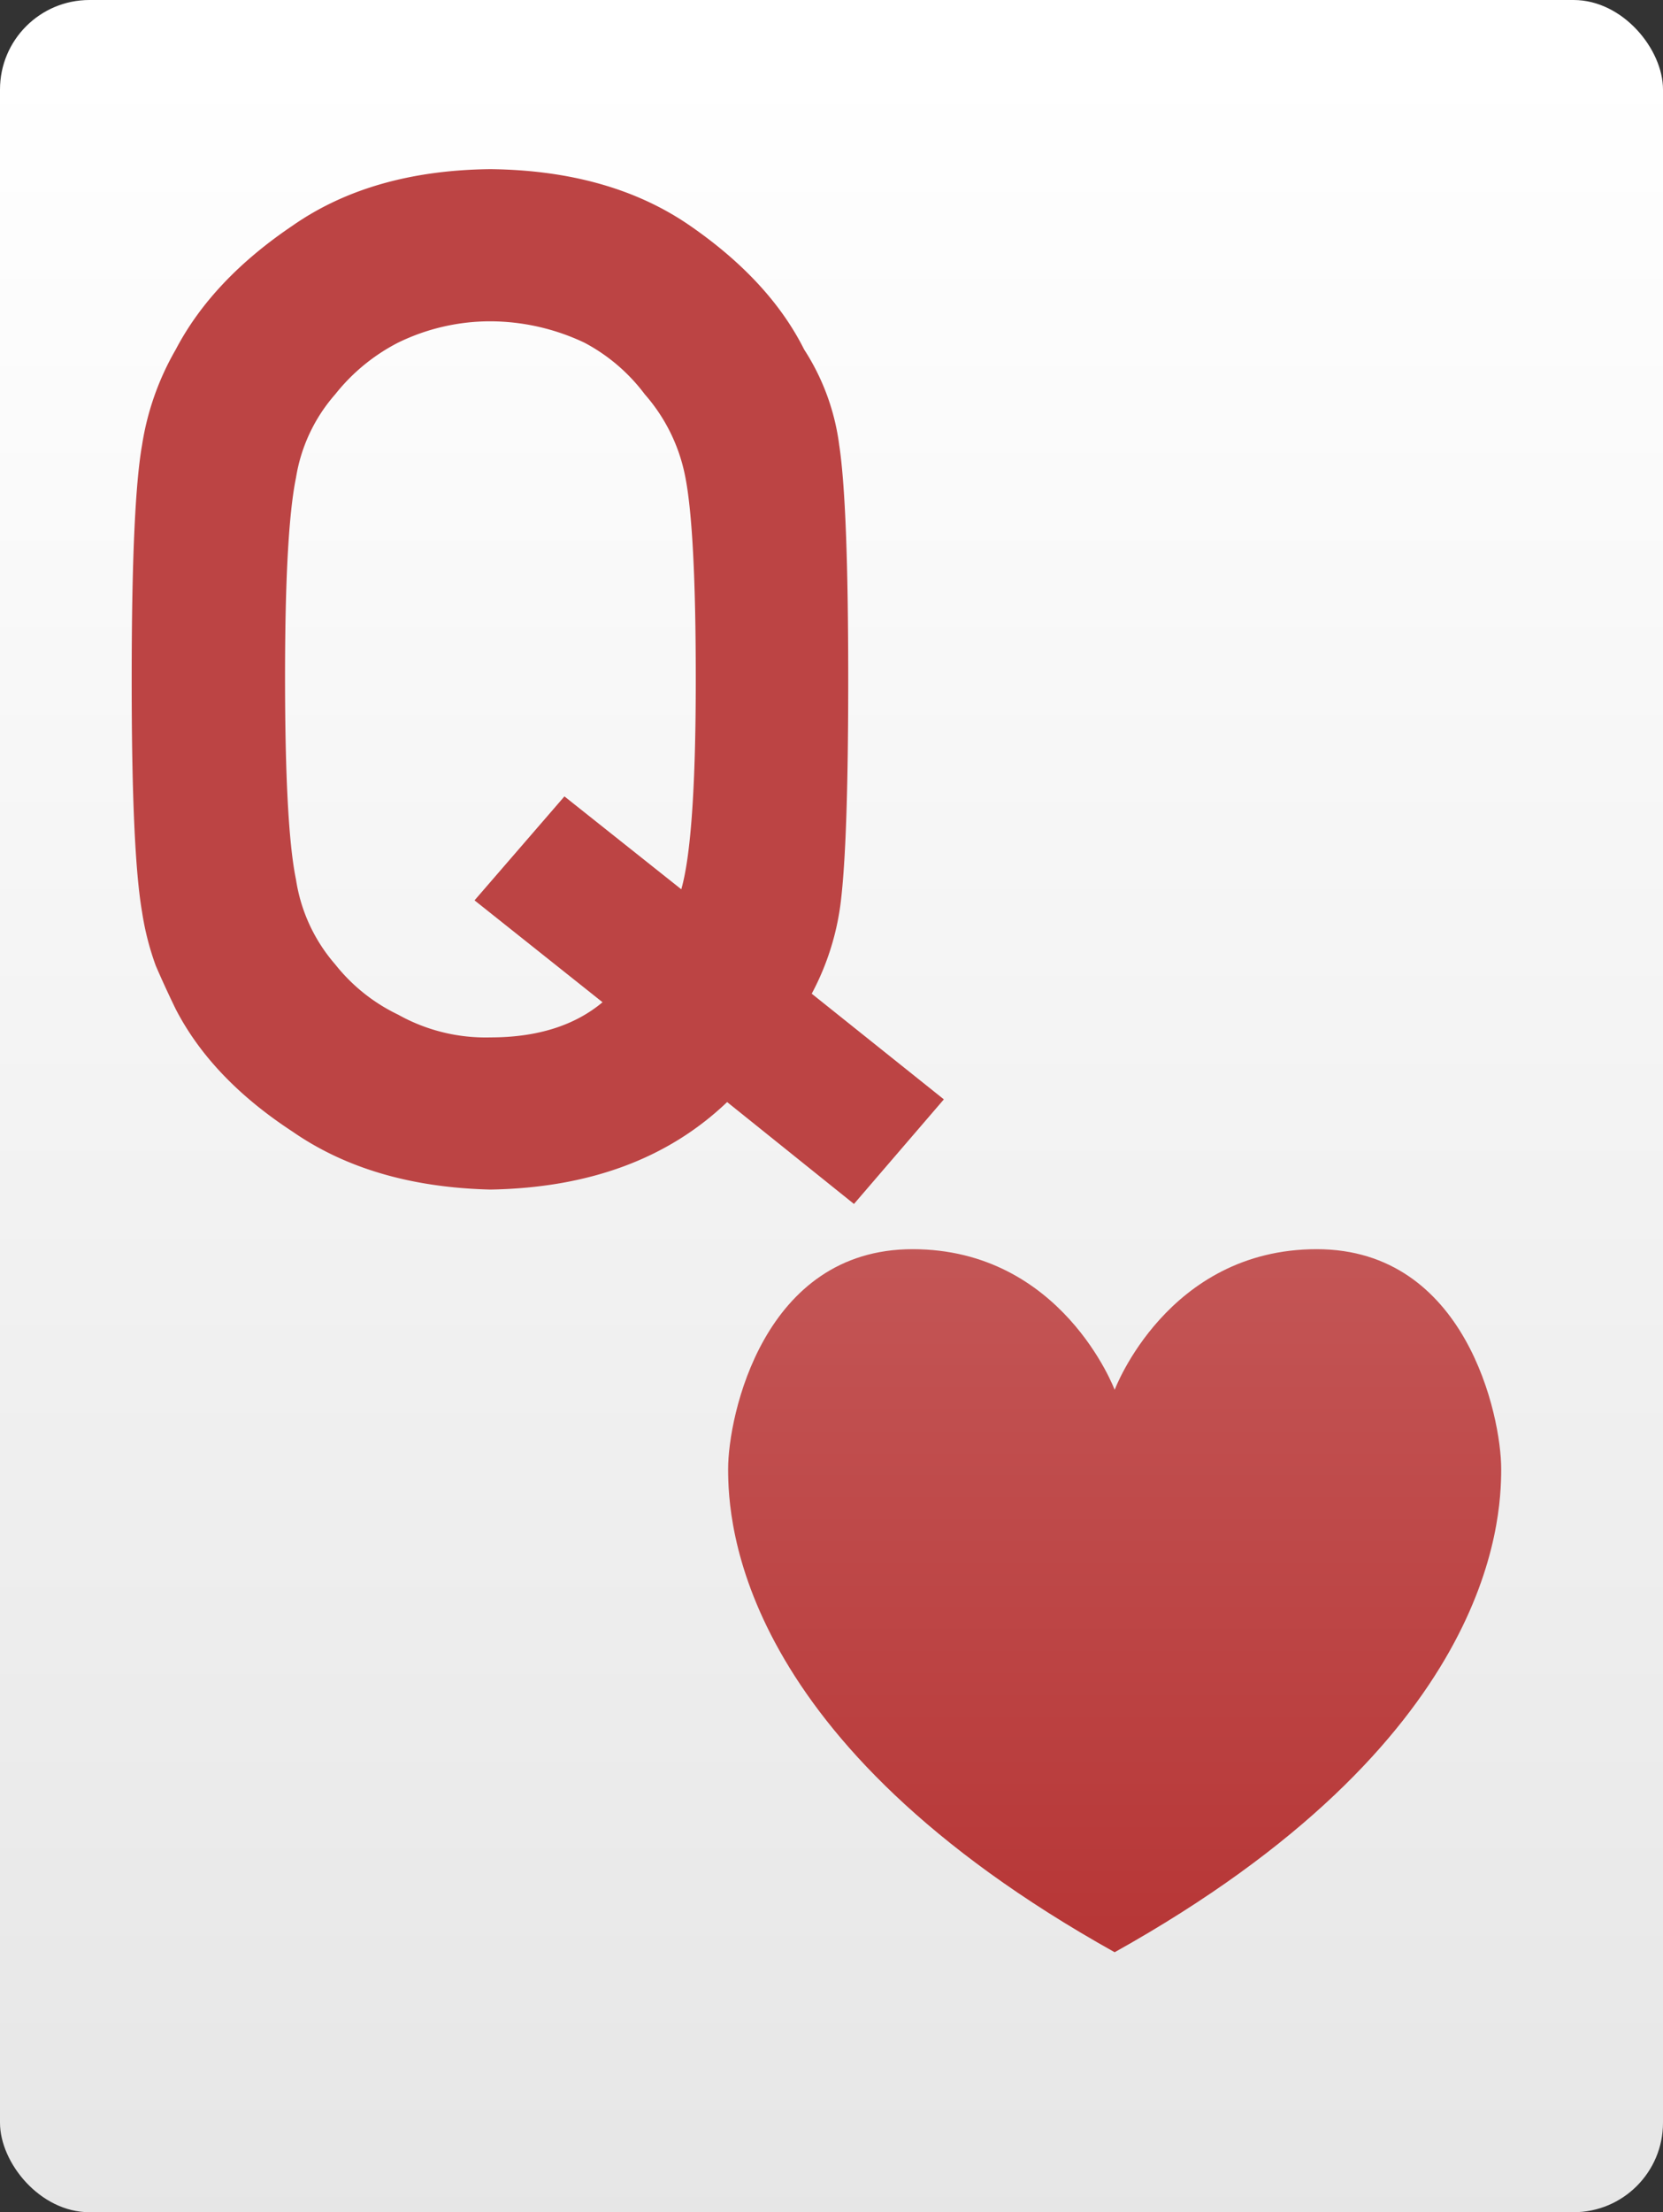 <svg id="Layer_3" data-name="Layer 3" xmlns="http://www.w3.org/2000/svg" xmlns:xlink="http://www.w3.org/1999/xlink" viewBox="0 0 185 246"><rect x="0" y="0" width="185" height="246" fill="#333333" stroke="none"/><defs><style>.cls-1{fill:url(#linear-gradient);}.cls-2{fill:url(#linear-gradient-2);}.cls-3{fill:#bc4444;}</style><linearGradient id="linear-gradient" x1="-1687.51" y1="-3627.55" x2="-1686.51" y2="-3627.55" gradientTransform="matrix(0, -246, -246, 0, -892284.18, -414880.29)" gradientUnits="userSpaceOnUse"><stop offset="0" stop-color="#e6e6e6"/><stop offset="1" stop-color="#fff"/></linearGradient><linearGradient id="linear-gradient-2" x1="-1711.98" y1="-3623.02" x2="-1710.98" y2="-3623.02" gradientTransform="matrix(0, -78.18, -78.18, 0, -283130.08, -133628.3)" gradientUnits="userSpaceOnUse"><stop offset="0" stop-color="#b73737"/><stop offset="1" stop-color="#c45757"/></linearGradient></defs><rect class="cls-1" width="185" height="246" rx="9.95"/><path class="cls-2" d="M146.48,138.91c-16.62,0-22.48,15.64-22.48,15.64s-5.86-15.64-22.48-15.64S81,157.48,81,163.34s1,30.3,43,53.75c42-23.45,43-47.89,43-53.75S163.09,138.91,146.48,138.91Z"/><path class="cls-3" d="M80.89,122.55Q71,132,54.55,132.28q-13.17-.32-22-6.44-9-5.88-13-13.62-1.23-2.53-2.22-4.83a30.93,30.93,0,0,1-1.53-6q-1.16-6.73-1.15-25.88,0-19.44,1.15-26a30.52,30.52,0,0,1,3.75-10.64q4.05-7.74,13-13.78,8.81-6.14,22-6.28,13.32.15,22.2,6.28T89.46,38.87a25.5,25.5,0,0,1,3.9,10.64q1,6.59,1,26,0,17.38-.77,24.27a29.14,29.14,0,0,1-3.29,10.72L105,122.25,95,133.88Zm-28.1-22.43,10-11.56,13,10.33q1.61-5.65,1.61-23.35,0-16.46-1.15-22.43a19.48,19.48,0,0,0-4.52-9.26A20.12,20.12,0,0,0,65,38.1a24.6,24.6,0,0,0-10.49-2.37A23.38,23.38,0,0,0,44.29,38.1a21.37,21.37,0,0,0-7,5.75,18.45,18.45,0,0,0-4.36,9.26q-1.23,6-1.22,22.43t1.22,22.28a18.6,18.6,0,0,0,4.36,9.42,19.83,19.83,0,0,0,7,5.59,19.91,19.91,0,0,0,10.26,2.53q7.8,0,12.48-3.91Z"/></svg>